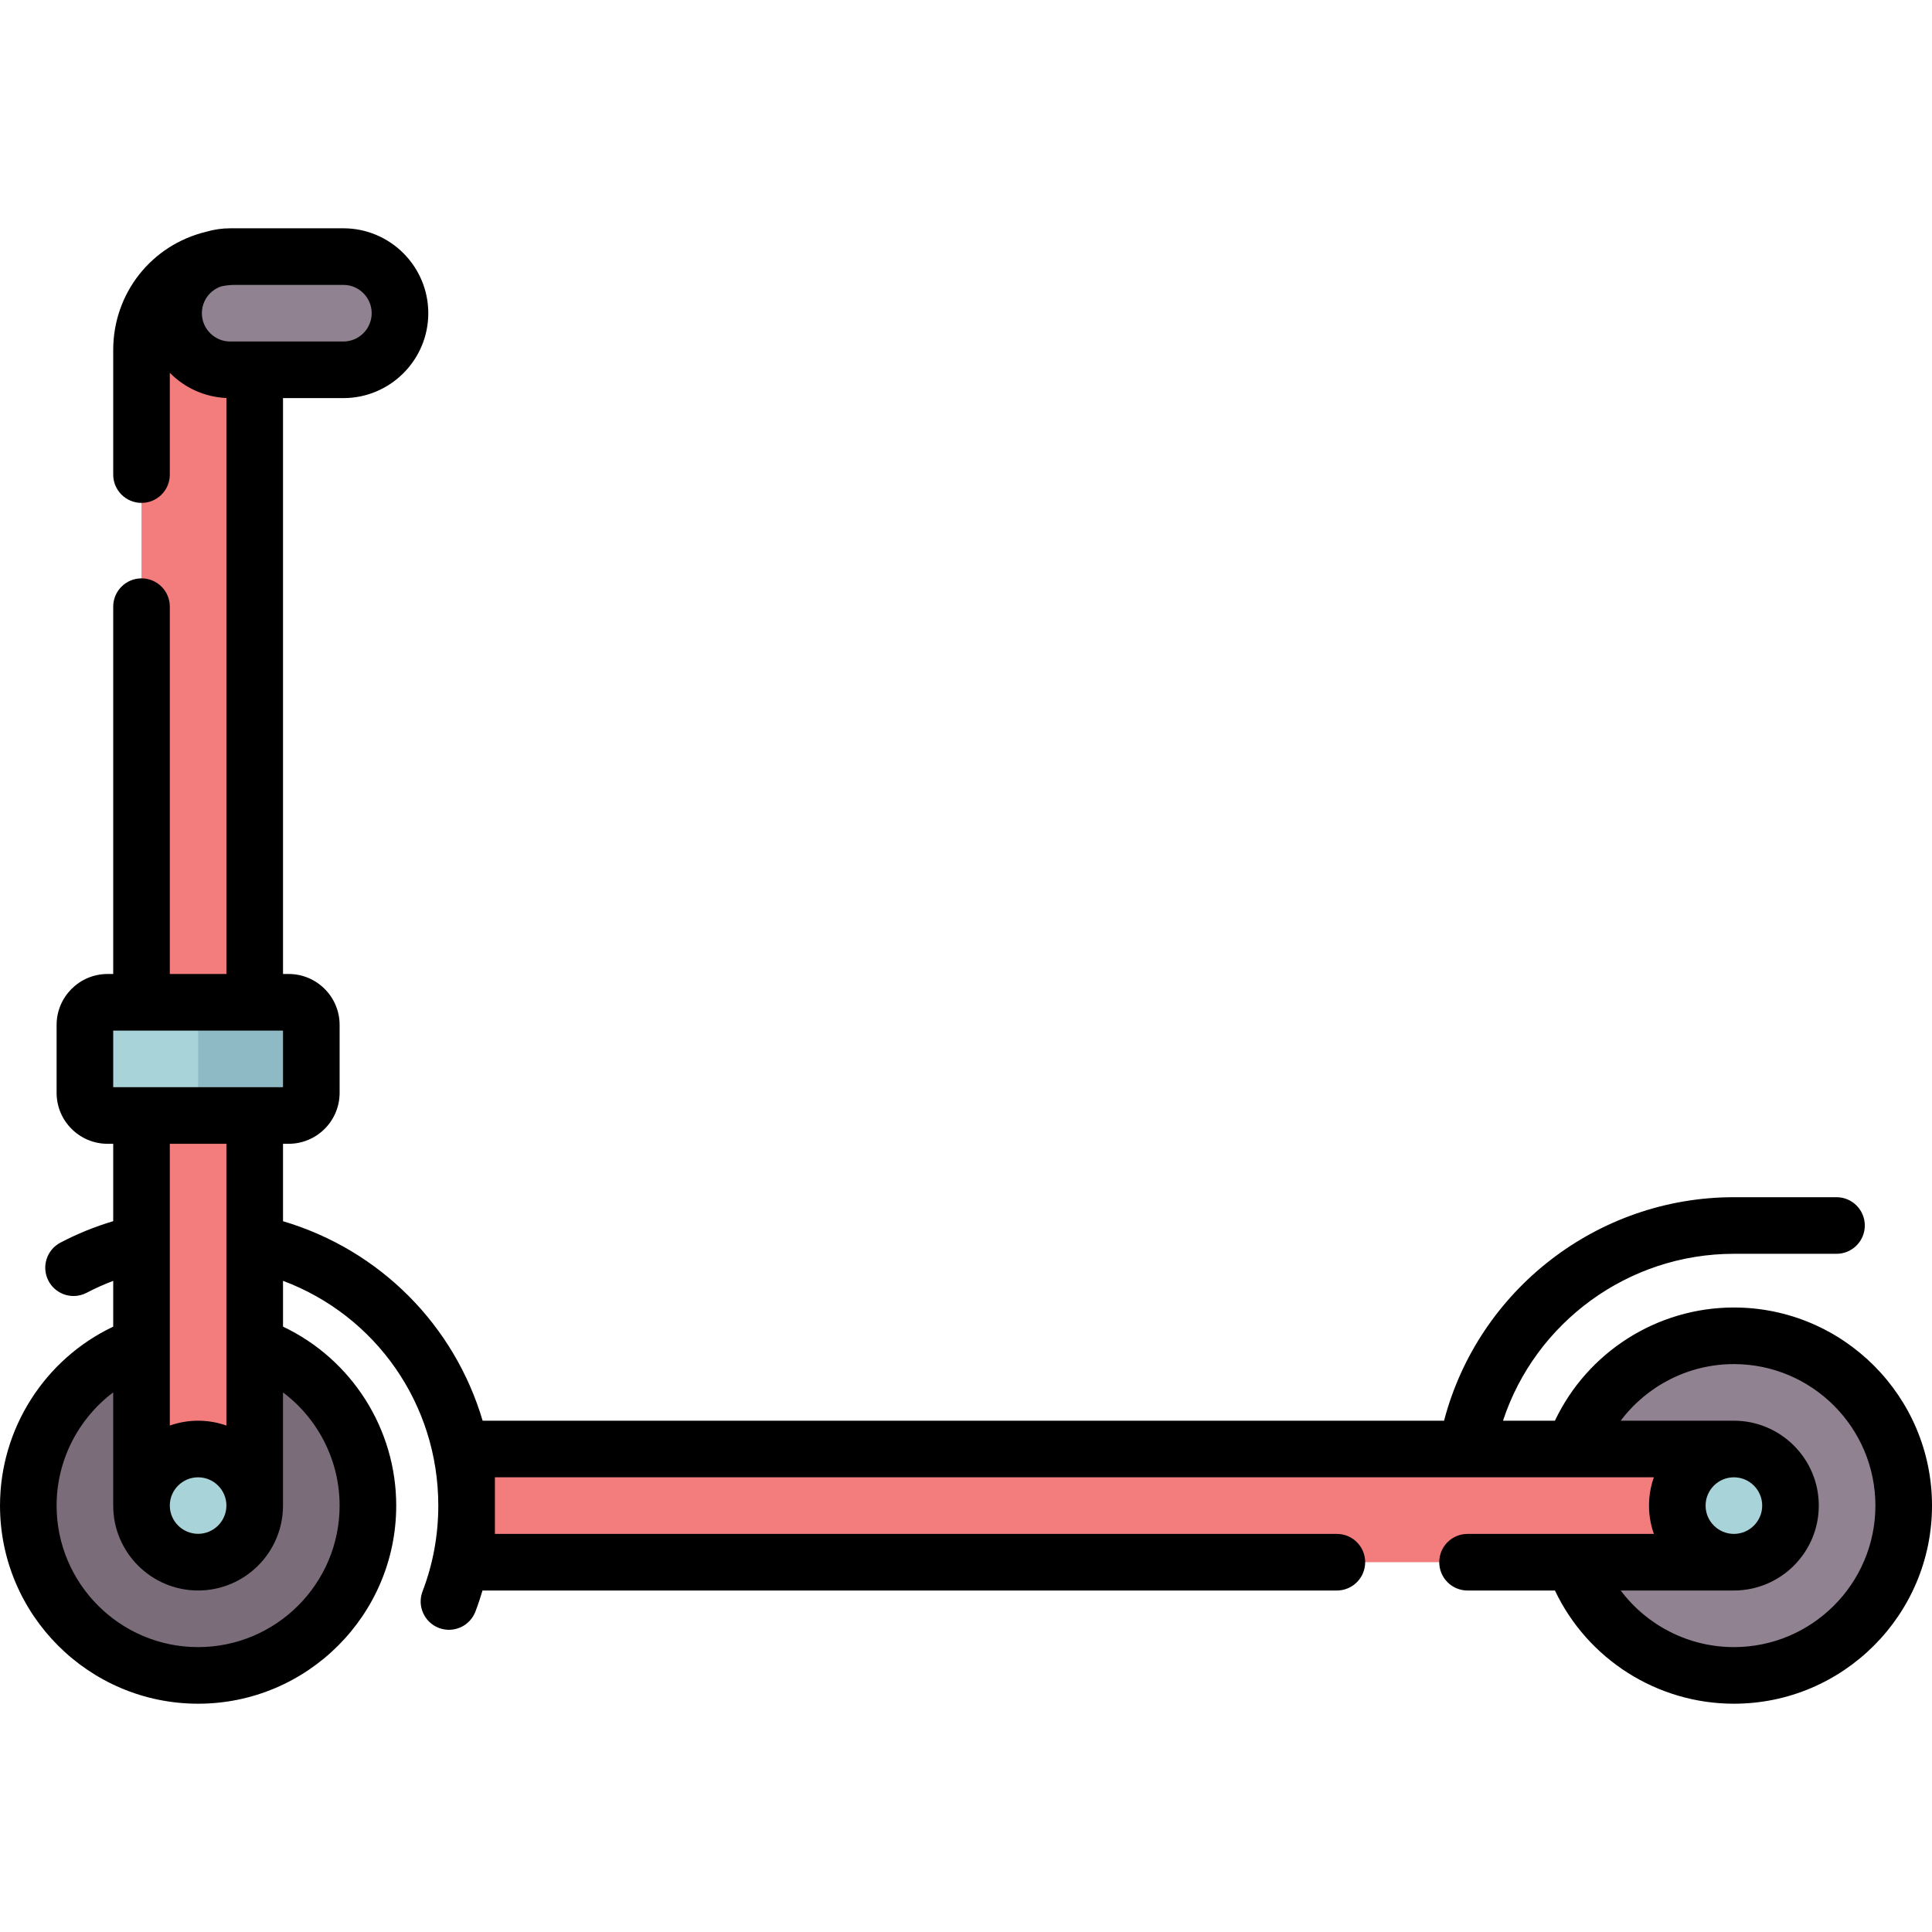 <svg id="Layer_1" enable-background="new 0 0 512 512" height="512" viewBox="0 0 512 512" width="512" xmlns="http://www.w3.org/2000/svg"><g><circle cx="52.5" cy="399" fill="#7a6d79" r="45"/><circle cx="459.5" cy="399" fill="#918291" r="45"/><path d="m459.5 414h-335.846v-30h335.846c8.284 0 15 6.716 15 15 0 8.284-6.716 15-15 15z" fill="#f37c7c"/><circle cx="459.5" cy="399" fill="#a8d3d8" r="15"/><path d="m67.5 285.077h-30v-192.327c0-13.669 11.081-24.75 24.75-24.75h5.25z" fill="#f37c7c"/><path d="m91 98h-30c-8.284 0-15-6.716-15-15 0-8.284 6.716-15 15-15h30c8.284 0 15 6.716 15 15 0 8.284-6.716 15-15 15z" fill="#918291"/><path d="m52.5 413.981c-8.284 0-15-6.716-15-15v-113.904h30v113.904c0 8.284-6.716 15-15 15z" fill="#f37c7c"/><circle cx="52.5" cy="399" fill="#a8d3d8" r="15"/><path d="m76.5 295.615h-48c-3.314 0-6-2.686-6-6v-18c0-3.314 2.686-6 6-6h48c3.314 0 6 2.686 6 6v18c0 3.314-2.686 6-6 6z" fill="#a8d3d8"/><path d="m76.5 265.615h-30c3.314 0 6 2.687 6 6v18c0 3.314-2.686 6-6 6h30c3.314 0 6-2.686 6-6v-18c0-3.313-2.686-6-6-6z" fill="#8ebac5"/><path d="m459.5 346.5c-20.396 0-38.825 11.859-47.429 30h-13.761c8.577-26.046 33.148-44.23 61.19-44.23h27.192c4.143 0 7.5-3.357 7.5-7.5s-3.357-7.5-7.5-7.5h-27.192c-36.225 0-67.748 24.627-76.813 59.23h-254.786c-7.418-25.098-27.008-45.193-52.901-52.866v-20.519h1.5c7.444 0 13.5-6.056 13.5-13.5v-18c0-7.444-6.056-13.5-13.5-13.5h-1.5v-152.615h16c12.406 0 22.5-10.094 22.5-22.5s-10.094-22.5-22.5-22.5h-30c-2.204 0-4.334.324-6.348.918-14.535 3.494-24.652 16.315-24.652 31.332v33.02c0 4.143 3.357 7.5 7.5 7.5s7.5-3.357 7.5-7.5v-26.97c3.863 3.912 9.144 6.417 15 6.675v152.641h-15v-97.346c0-4.143-3.357-7.5-7.5-7.5s-7.5 3.357-7.5 7.5v97.346h-1.5c-7.444 0-13.5 6.056-13.5 13.5v18c0 7.444 6.056 13.5 13.5 13.5h1.5v20.508c-4.844 1.444-9.538 3.346-13.997 5.688-3.667 1.926-5.078 6.459-3.152 10.127 1.341 2.555 3.948 4.015 6.646 4.015 1.175 0 2.367-.277 3.48-.862 2.27-1.192 4.617-2.244 7.022-3.152v12.134c-18.139 8.601-29.999 27.03-29.999 47.426 0 28.948 23.552 52.5 52.5 52.5s52.5-23.552 52.5-52.5c0-20.396-11.86-38.825-30-47.429v-12.14c24.585 9.206 41.15 32.667 41.15 59.569 0 7.844-1.404 15.491-4.175 22.729-1.48 3.869.456 8.205 4.324 9.686.882.337 1.788.497 2.679.497 3.019 0 5.863-1.835 7.007-4.821.705-1.842 1.32-3.709 1.881-5.591h226.416c4.143 0 7.5-3.357 7.5-7.5s-3.357-7.5-7.5-7.5h-223.128v-15h307.136c-.833 2.348-1.29 4.871-1.29 7.5s.458 5.152 1.29 7.5h-49.379c-4.143 0-7.5 3.357-7.5 7.5s3.357 7.5 7.5 7.5h23.16c8.604 18.141 27.032 30 47.429 30 28.948 0 52.5-23.552 52.5-52.5s-23.552-52.5-52.5-52.5zm-406-263.5c0-3.293 2.136-6.09 5.092-7.096 1.166-.263 2.393-.404 3.658-.404h28.75c4.136 0 7.5 3.364 7.5 7.5s-3.364 7.5-7.5 7.5h-30c-4.136 0-7.5-3.364-7.5-7.5zm-1 323.48c-4.132 0-7.494-3.359-7.5-7.49.005-4.131 3.367-7.49 7.5-7.49s7.494 3.359 7.5 7.49c-.006 4.132-3.368 7.49-7.5 7.49zm-22.5-133.365h45v15h-45zm30 30v74.675c-2.347-.833-4.871-1.29-7.5-1.29s-5.153.458-7.5 1.29v-74.675zm30 95.885c0 20.678-16.822 37.5-37.5 37.5s-37.5-16.822-37.5-37.5c0-11.996 5.741-23.04 15-29.998v29.978.01s0 .006 0 .01c0 12.406 10.094 22.5 22.5 22.5s22.5-10.094 22.5-22.5c0-.003 0-.006 0-.01s0-.006 0-.01v-29.978c9.259 6.958 15 18.002 15 29.998zm362 0c0-4.136 3.364-7.5 7.5-7.5s7.5 3.364 7.5 7.5-3.364 7.5-7.5 7.5-7.5-3.364-7.5-7.5zm7.5 37.5c-11.996 0-23.04-5.742-29.997-15h29.997c12.406 0 22.5-10.094 22.5-22.5s-10.094-22.5-22.5-22.5h-29.998c6.958-9.259 18.001-15 29.998-15 20.678 0 37.5 16.822 37.5 37.5s-16.822 37.5-37.5 37.5z"/></g></svg>